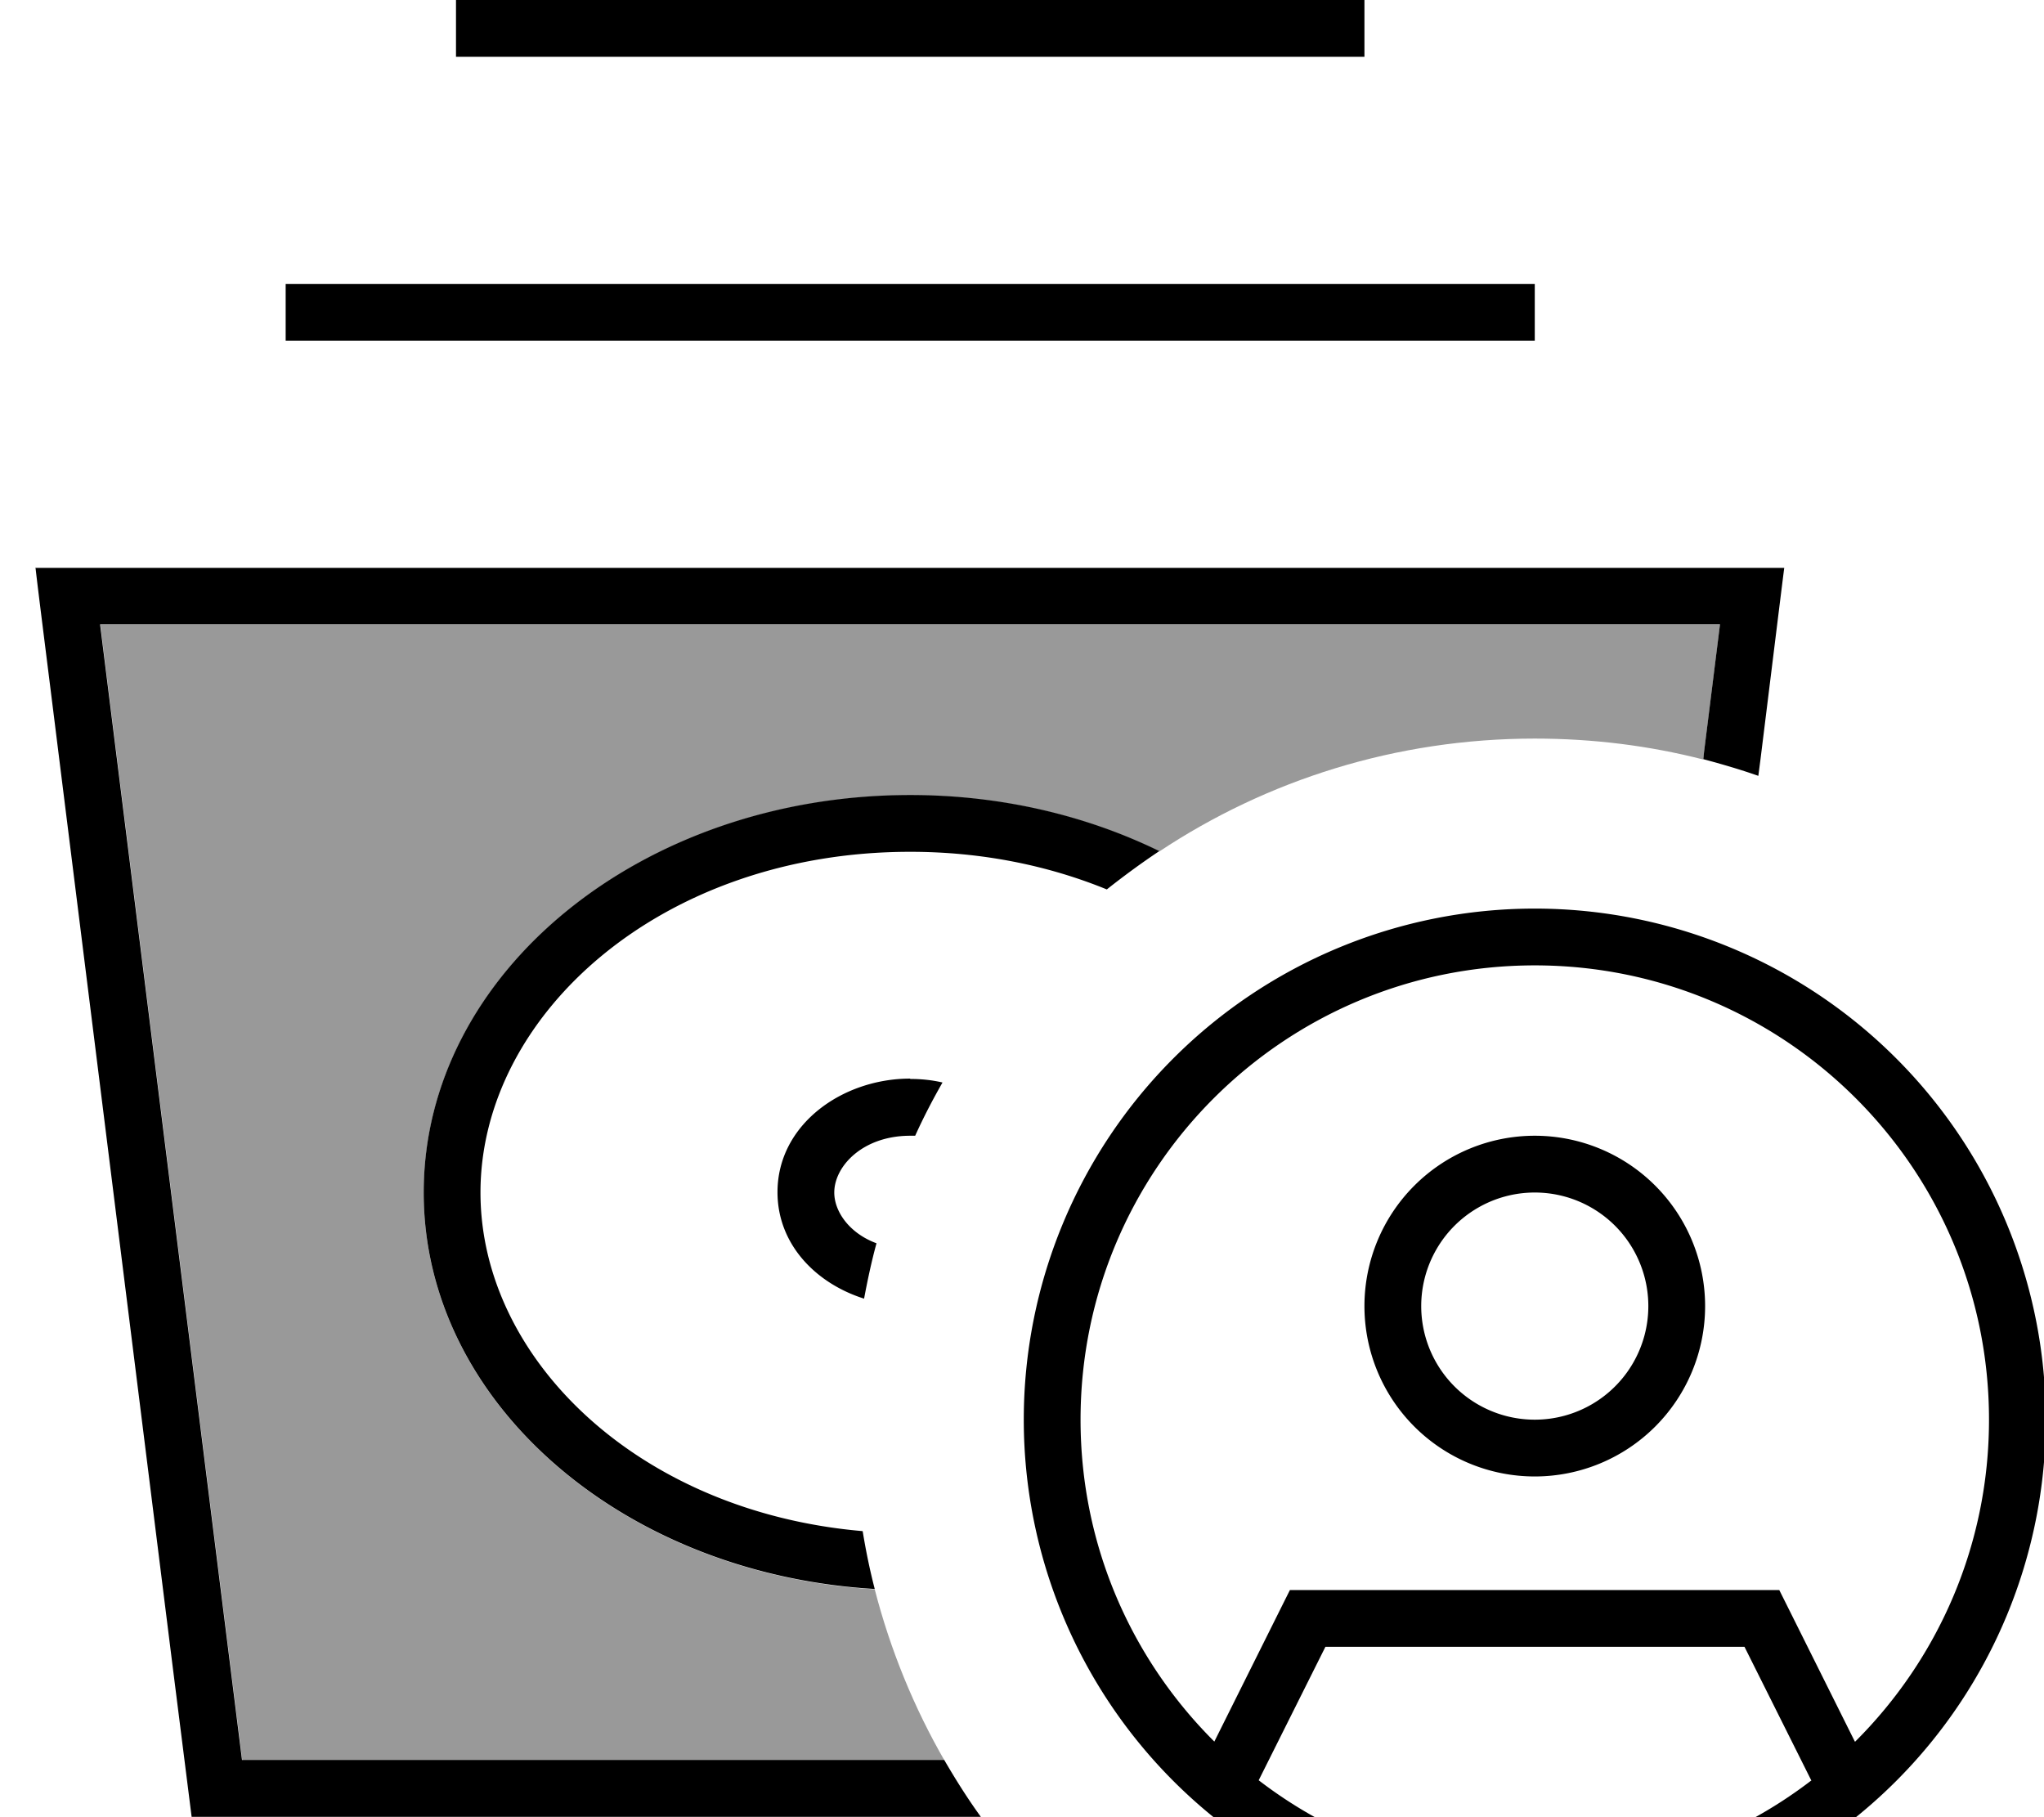 <svg xmlns="http://www.w3.org/2000/svg" viewBox="0 0 576 512"><!--! Font Awesome Pro 7.0.0 by @fontawesome - https://fontawesome.com License - https://fontawesome.com/license (Commercial License) Copyright 2025 Fonticons, Inc. --><path opacity=".4" fill="currentColor" d="M28.2 176l456.5 0-4.5 36-.2 2c-15.2-3.9-31.1-5.9-47.5-5.9-39.1 0-75.5 11.7-105.8 31.8-20.5-10-44.5-15.8-70.2-15.8-75.7 0-137.1 50.1-137.1 112 0 59.1 56.1 107.5 127.1 111.7 4.4 17.1 11.1 33.4 19.7 48.3l-197.9 0-3.5-28-32-256-4.5-36z"/><path fill="currentColor" d="M128.5 0l256 0 0 16-256 0 0-16zm-48 80l352 0 0 16-352 0 0-16zM10.1 160l492.7 0c-.9 7-3.1 25-6.7 54l-.6 4.6c-5.1-1.8-10.3-3.3-15.5-4.7l.2-2 4.5-36-456.5 0 4.5 36 32 256 3.5 28 197.9 0c3.2 5.5 6.6 10.9 10.3 16l-222.4 0-5.3-42-32-256c-3.6-29-5.9-46.9-6.7-54zm246.4 64c25.7 0 49.7 5.8 70.2 15.8-5.1 3.4-10 7-14.8 10.8-16.4-6.7-35.1-10.6-55.4-10.6-70.1 0-121.1 45.9-121.1 96 0 46.9 44.6 90 107.7 95.4 .9 5.5 2 10.9 3.4 16.3-71.1-4.2-127.1-52.6-127.1-111.7 0-61.9 61.4-112 137.1-112zm0 80c3.1 0 6.1 .3 9.1 1-2.8 4.9-5.4 9.9-7.7 15-.5 0-.9 0-1.4 0-13.4 0-21.4 8.6-21.4 16 0 5.4 4.3 11.5 11.9 14.3-1.4 5.1-2.5 10.3-3.5 15.6-13.6-4.3-24.4-15.3-24.4-30 0-19.1 18.3-32 37.4-32zM510.4 501.6l-18.8-37.6-118.1 0-18.8 37.6c21.6 16.6 48.6 26.4 77.9 26.4s56.3-9.8 77.9-26.4zm12.4-10.9c23.3-23.2 37.7-55.3 37.7-90.7 0-70.7-57.3-128-128-128s-128 57.3-128 128c0 35.5 14.4 67.5 37.7 90.7l19.1-38.3 2.2-4.4 137.9 0 2.2 4.4 19.1 38.3zM288.5 400a144 144 0 1 1 288 0 144 144 0 1 1 -288 0zm144 0a32 32 0 1 0 0-64 32 32 0 1 0 0 64zm0-80a48 48 0 1 1 0 96 48 48 0 1 1 0-96z"/></svg>